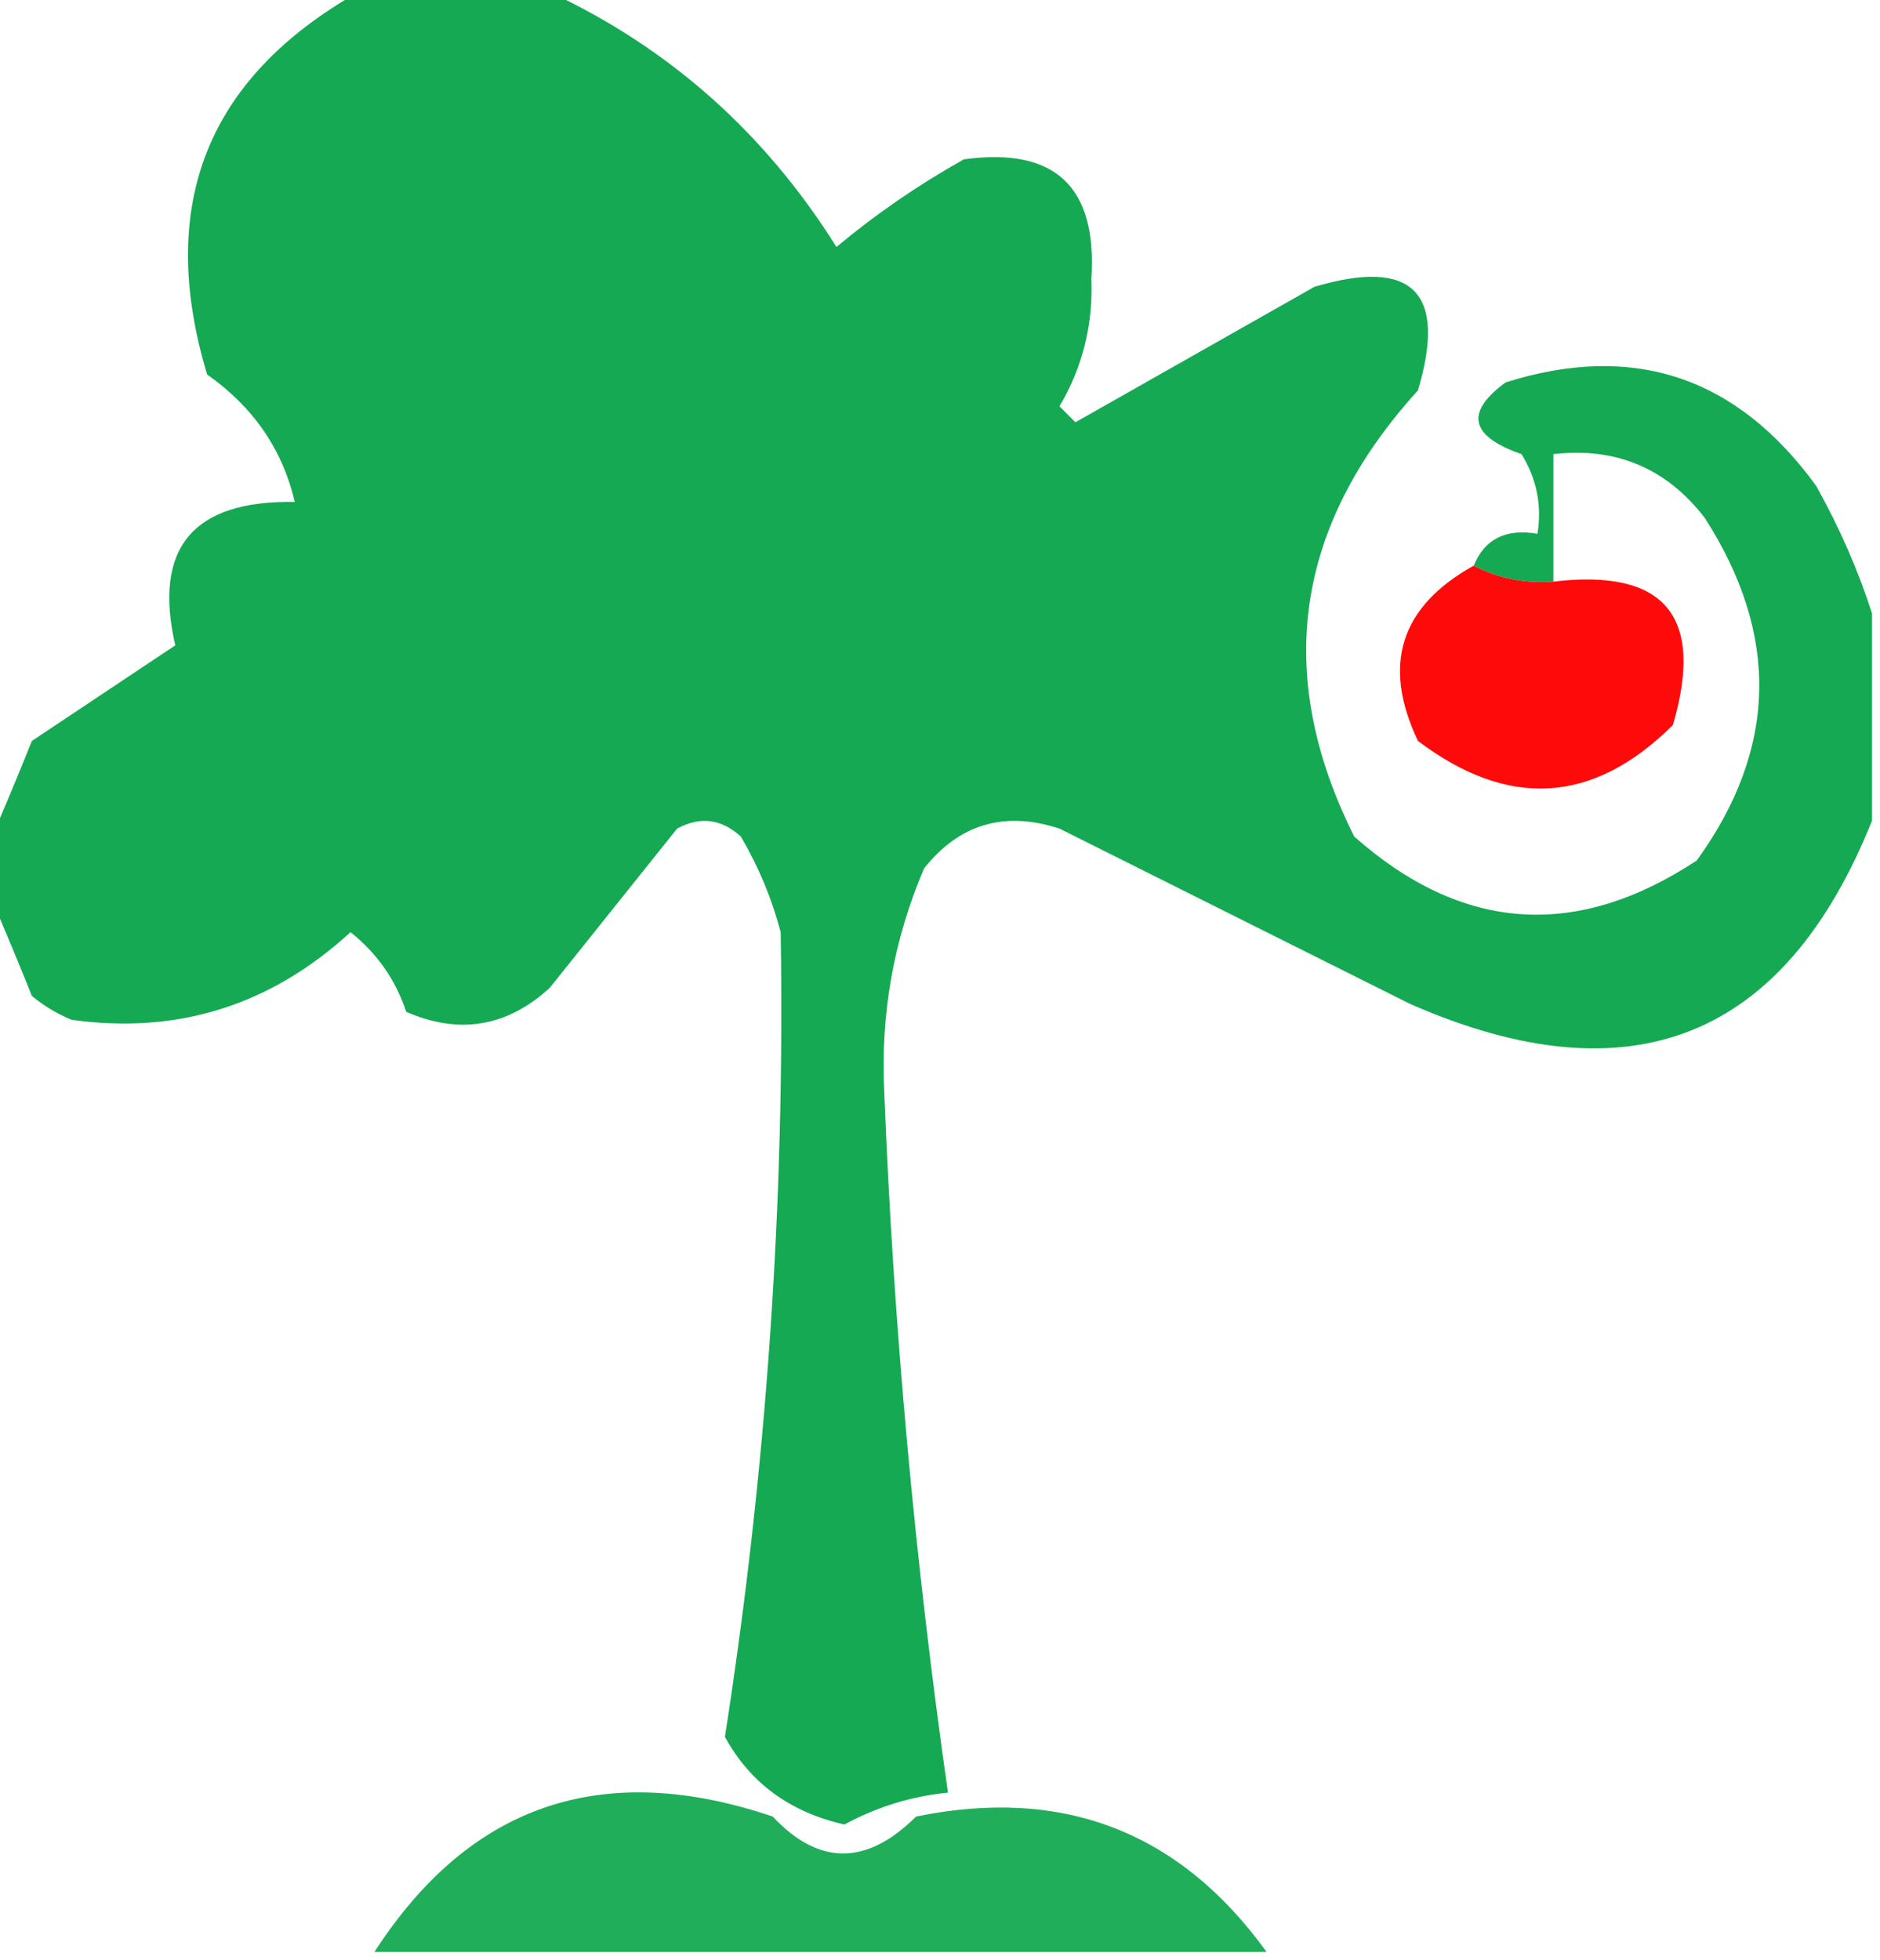 <?xml version="1.0" encoding="UTF-8"?>
<!DOCTYPE svg PUBLIC "-//W3C//DTD SVG 1.1//EN" "http://www.w3.org/Graphics/SVG/1.1/DTD/svg11.dtd">
<svg xmlns="http://www.w3.org/2000/svg" version="1.1" width="118px" height="123px" style="shape-rendering:geometricPrecision; text-rendering:geometricPrecision; image-rendering:optimizeQuality; fill-rule:evenodd; clip-rule:evenodd" xmlns:xlink="http://www.w3.org/1999/xlink">
<g><path style="opacity:0.985" fill="#13a851" d="M 22.5,-0.5 C 26.5,-0.5 30.5,-0.5 34.5,-0.5C 42.02,3.014 48.02,8.347 52.5,15.5C 54.993,13.42 57.66,11.586 60.5,10C 66.214,9.214 68.881,11.714 68.5,17.5C 68.614,20.378 67.948,23.044 66.5,25.5C 66.833,25.833 67.167,26.167 67.5,26.5C 72.5,23.667 77.5,20.833 82.5,18C 88.667,16.167 90.833,18.333 89,24.5C 81.255,33.02 79.922,42.354 85,52.5C 91.772,58.492 98.939,58.992 106.5,54C 111.555,47.011 111.722,39.844 107,32.5C 104.592,29.38 101.426,28.047 97.5,28.5C 97.5,31.167 97.5,33.833 97.5,36.5C 95.709,36.634 94.042,36.301 92.5,35.5C 93.183,33.824 94.517,33.157 96.5,33.5C 96.785,31.712 96.452,30.045 95.5,28.5C 92.264,27.378 91.931,25.878 94.5,24C 102.514,21.465 109.014,23.632 114,30.5C 115.478,33.158 116.645,35.825 117.5,38.5C 117.5,42.833 117.5,47.167 117.5,51.5C 111.992,65.241 102.325,69.075 88.5,63C 81.167,59.333 73.833,55.667 66.5,52C 63.044,50.877 60.21,51.71 58,54.5C 56.094,58.955 55.261,63.621 55.5,68.5C 56.083,83.247 57.416,97.913 59.5,112.5C 57.213,112.724 55.047,113.391 53,114.5C 49.585,113.728 47.085,111.895 45.5,109C 48.113,92.256 49.279,75.423 49,58.5C 48.443,56.385 47.609,54.385 46.5,52.5C 45.277,51.386 43.944,51.219 42.5,52C 39.833,55.333 37.167,58.667 34.5,62C 31.823,64.446 28.823,64.946 25.5,63.5C 24.826,61.483 23.659,59.817 22,58.5C 16.992,63.094 11.159,64.927 4.5,64C 3.584,63.626 2.75,63.126 2,62.5C 1.155,60.389 0.322,58.389 -0.5,56.5C -0.5,55.167 -0.5,53.833 -0.5,52.5C 0.322,50.611 1.155,48.611 2,46.5C 5,44.5 8,42.5 11,40.5C 9.603,34.39 12.103,31.39 18.5,31.5C 17.736,28.213 15.903,25.546 13,23.5C 9.811,12.89 12.978,4.89 22.5,-0.5 Z"/></g>
<g><path style="opacity:0.958" fill="#f00" d="M 92.5,35.5 C 94.042,36.301 95.709,36.634 97.5,36.5C 104.503,35.673 107.003,38.673 105,45.5C 100.016,50.459 94.682,50.792 89,46.5C 86.725,41.72 87.892,38.053 92.5,35.5 Z"/></g>
<g><path style="opacity:0.945" fill="#14a951" d="M 79.5,122.5 C 60.833,122.5 42.167,122.5 23.5,122.5C 29.491,113.224 37.824,110.391 48.5,114C 51.393,117.089 54.393,117.089 57.5,114C 66.718,112.114 74.051,114.947 79.5,122.5 Z"/></g>
</svg>
